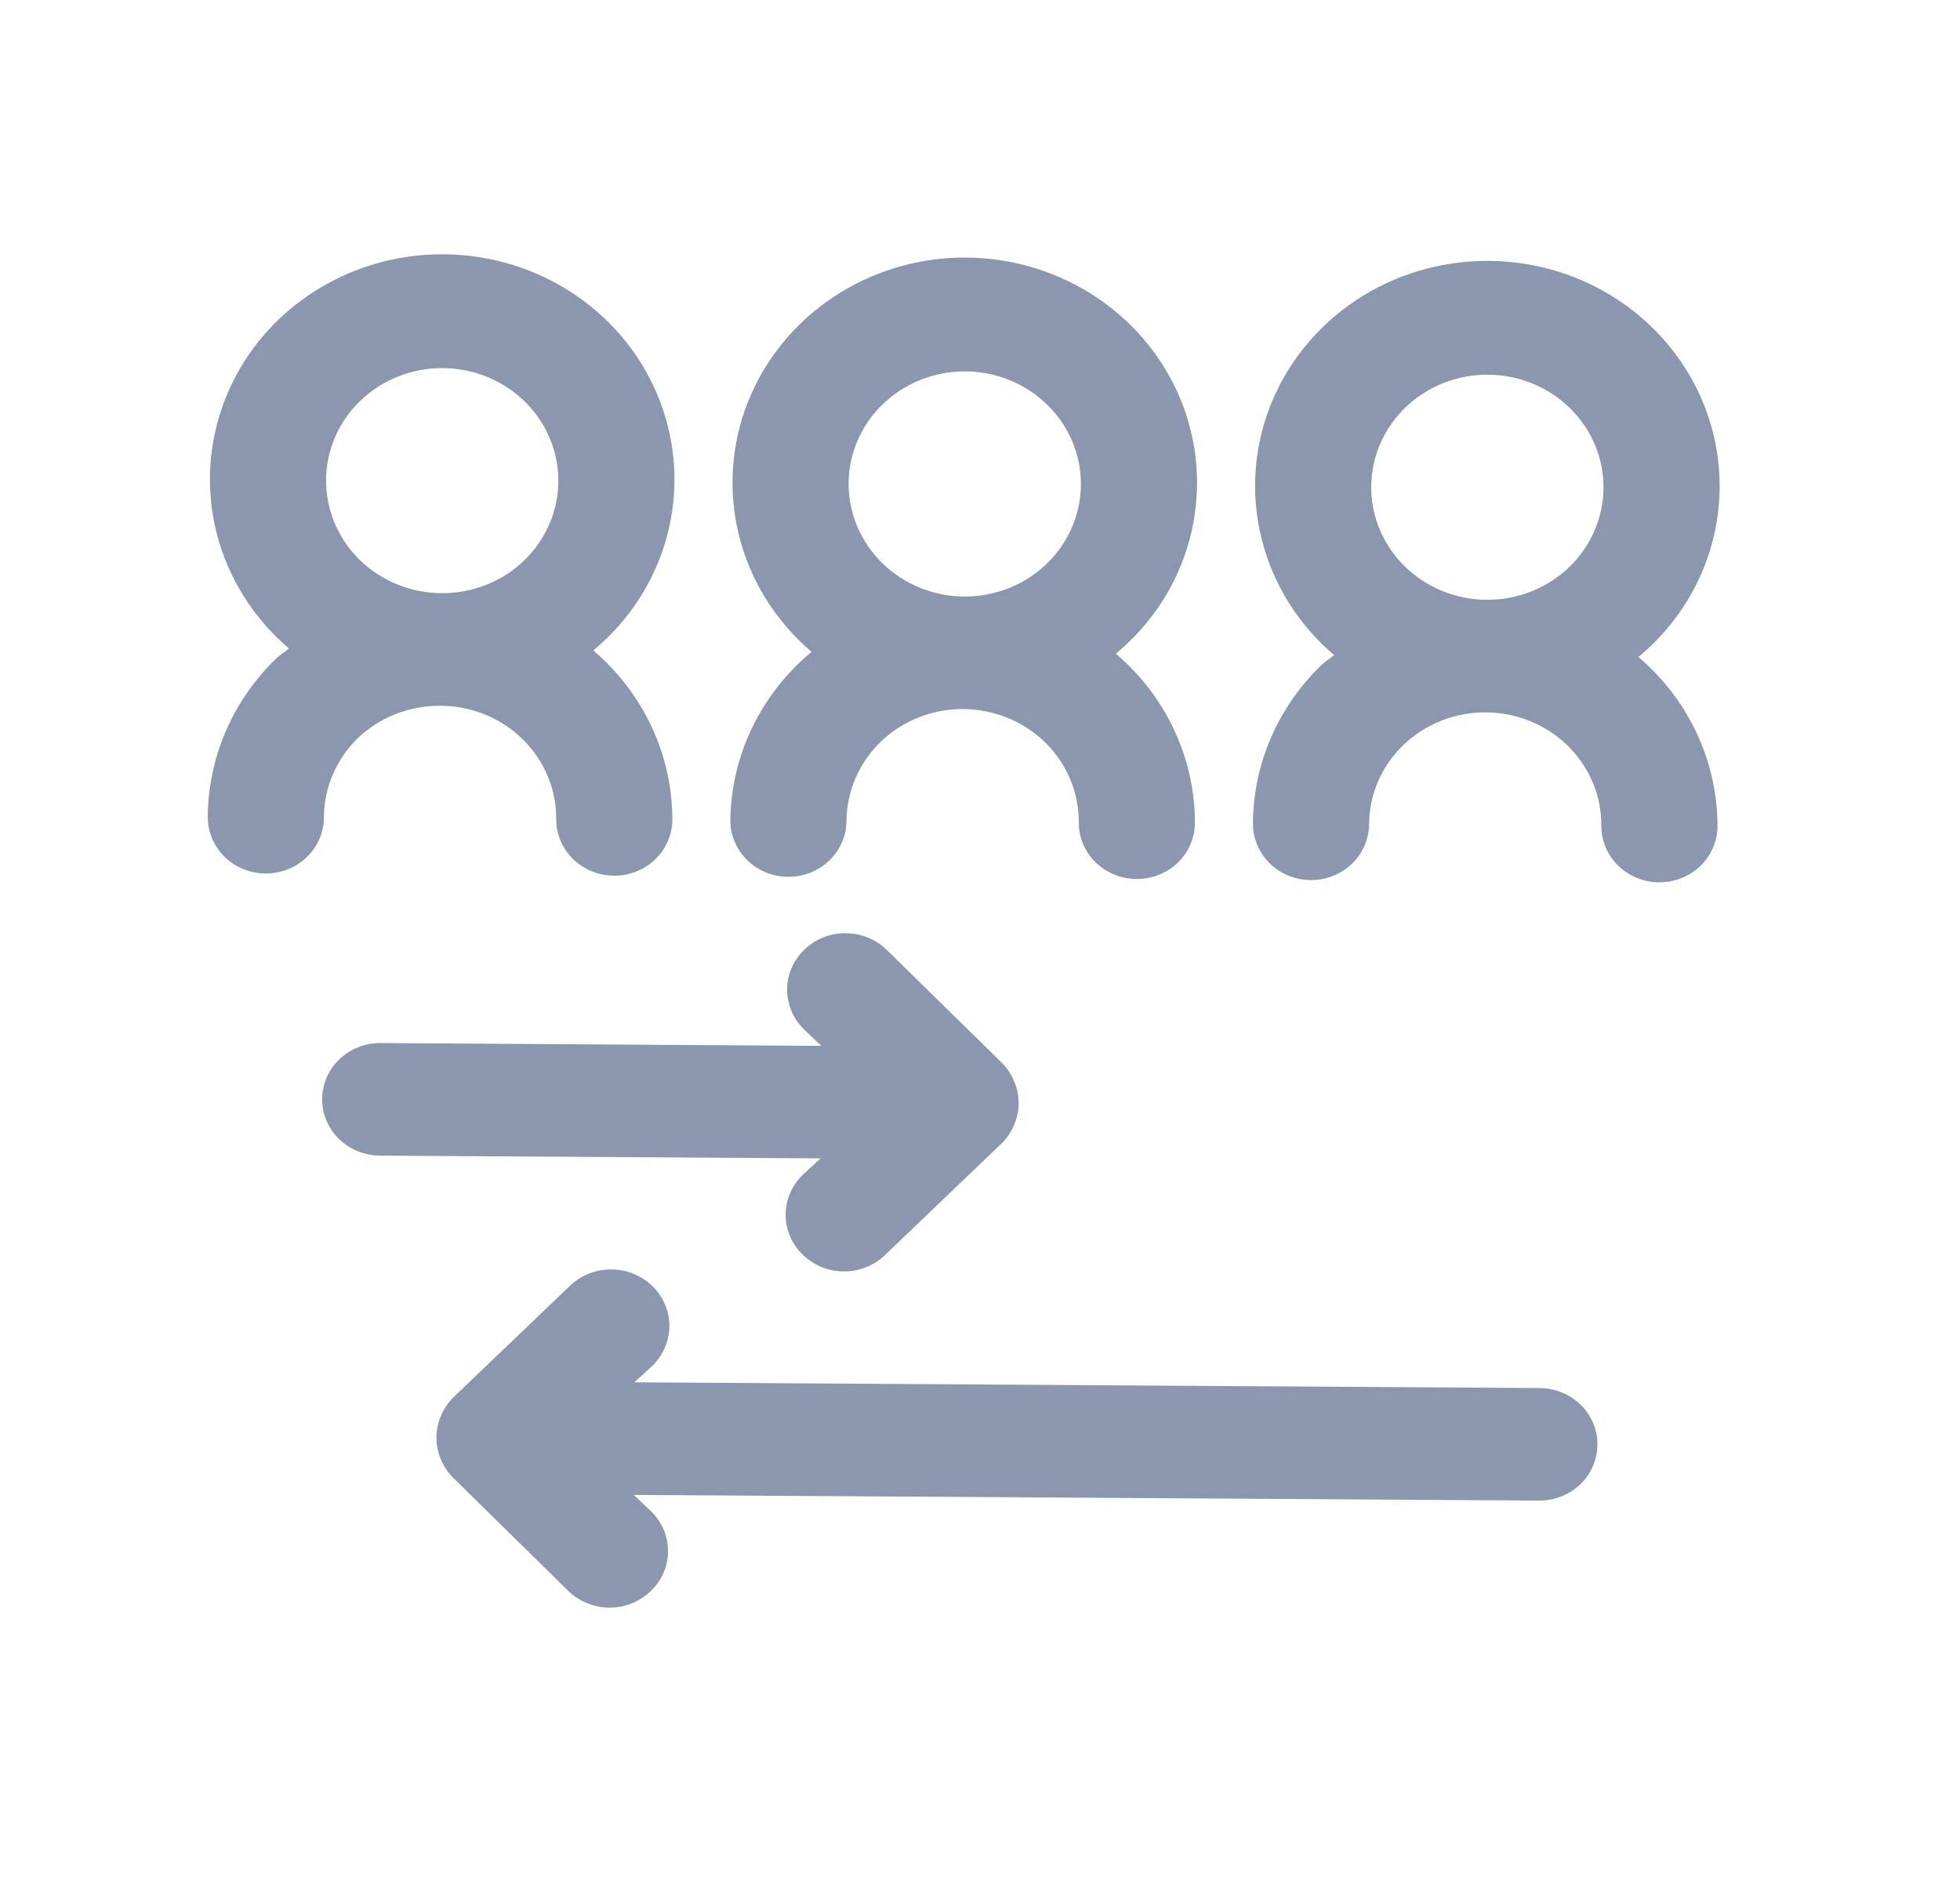 <svg width="27" height="26" viewBox="0 0 27 26" fill="none" xmlns="http://www.w3.org/2000/svg">
<path d="M4.933 10.165C5.084 10.022 5.262 9.91 5.457 9.834C5.652 9.758 5.861 9.72 6.072 9.723C6.496 9.725 6.902 9.891 7.2 10.184C7.498 10.477 7.665 10.872 7.662 11.283C7.661 11.489 7.744 11.687 7.893 11.833C8.042 11.979 8.245 12.062 8.457 12.064C8.669 12.065 8.873 11.985 9.024 11.84C9.175 11.696 9.26 11.499 9.262 11.293C9.262 10.852 9.165 10.415 8.977 10.013C8.789 9.611 8.515 9.252 8.173 8.961C8.668 8.55 9.022 8.002 9.187 7.39C9.352 6.779 9.32 6.133 9.096 5.539C8.872 4.945 8.466 4.432 7.932 4.068C7.399 3.704 6.763 3.507 6.111 3.503C5.459 3.499 4.821 3.688 4.283 4.045C3.745 4.402 3.332 4.91 3.101 5.501C2.869 6.092 2.829 6.737 2.986 7.351C3.144 7.965 3.491 8.517 3.981 8.934C3.925 8.98 3.86 9.019 3.812 9.065C3.513 9.351 3.276 9.692 3.113 10.067C2.95 10.443 2.865 10.846 2.862 11.253C2.861 11.459 2.944 11.656 3.093 11.803C3.242 11.949 3.445 12.032 3.657 12.033C3.87 12.035 4.074 11.954 4.224 11.81C4.375 11.665 4.461 11.469 4.462 11.263C4.462 11.059 4.504 10.857 4.585 10.669C4.666 10.48 4.784 10.309 4.933 10.165ZM6.101 5.071C6.418 5.073 6.726 5.166 6.988 5.338C7.25 5.51 7.454 5.753 7.573 6.038C7.693 6.322 7.722 6.634 7.659 6.934C7.595 7.234 7.441 7.51 7.216 7.725C6.991 7.941 6.705 8.086 6.394 8.144C6.083 8.202 5.762 8.169 5.47 8.05C5.179 7.931 4.93 7.731 4.756 7.475C4.582 7.219 4.49 6.918 4.492 6.611C4.494 6.2 4.665 5.807 4.967 5.518C5.269 5.229 5.677 5.068 6.101 5.071Z" fill="#8B97AE"/>
<path d="M10.061 11.299C10.06 11.504 10.143 11.702 10.292 11.848C10.441 11.995 10.644 12.078 10.856 12.079C11.068 12.08 11.272 12 11.423 11.855C11.574 11.711 11.66 11.514 11.661 11.309C11.664 10.897 11.835 10.504 12.136 10.215C12.438 9.926 12.846 9.765 13.271 9.768C13.695 9.771 14.101 9.937 14.399 10.229C14.697 10.522 14.863 10.918 14.861 11.329C14.859 11.534 14.942 11.732 15.091 11.879C15.241 12.025 15.443 12.108 15.656 12.109C15.868 12.11 16.072 12.03 16.223 11.886C16.374 11.741 16.459 11.544 16.46 11.339C16.461 10.897 16.364 10.461 16.176 10.059C15.988 9.656 15.714 9.297 15.371 9.006C15.867 8.595 16.221 8.047 16.386 7.436C16.551 6.824 16.519 6.178 16.295 5.584C16.071 4.991 15.665 4.478 15.131 4.114C14.598 3.75 13.962 3.553 13.31 3.548C12.658 3.544 12.02 3.733 11.482 4.091C10.944 4.448 10.531 4.956 10.299 5.547C10.068 6.137 10.028 6.783 10.185 7.396C10.342 8.01 10.689 8.562 11.18 8.98C10.834 9.267 10.555 9.622 10.362 10.022C10.169 10.422 10.066 10.857 10.061 11.299ZM11.69 6.657C11.692 6.35 11.788 6.051 11.965 5.797C12.143 5.543 12.394 5.346 12.687 5.231C12.98 5.115 13.302 5.086 13.612 5.148C13.922 5.21 14.206 5.359 14.428 5.578C14.651 5.796 14.801 6.073 14.861 6.374C14.921 6.676 14.887 6.987 14.764 7.27C14.642 7.552 14.435 7.793 14.171 7.962C13.907 8.131 13.597 8.22 13.28 8.218C12.856 8.215 12.45 8.049 12.152 7.756C11.854 7.464 11.688 7.068 11.69 6.657Z" fill="#8B97AE"/>
<path d="M22.57 9.051C23.066 8.641 23.419 8.093 23.585 7.481C23.75 6.87 23.718 6.224 23.494 5.63C23.27 5.036 22.863 4.523 22.33 4.159C21.796 3.795 21.161 3.598 20.509 3.594C19.856 3.59 19.218 3.779 18.68 4.136C18.142 4.493 17.73 5.001 17.498 5.592C17.266 6.183 17.227 6.828 17.384 7.442C17.541 8.055 17.888 8.608 18.378 9.025C18.322 9.071 18.258 9.11 18.21 9.156C17.911 9.442 17.673 9.783 17.51 10.158C17.347 10.534 17.262 10.937 17.26 11.344C17.259 11.55 17.342 11.747 17.491 11.894C17.64 12.04 17.843 12.123 18.055 12.124C18.267 12.126 18.471 12.045 18.622 11.901C18.773 11.756 18.858 11.56 18.86 11.354C18.862 10.943 19.033 10.549 19.335 10.261C19.637 9.972 20.045 9.811 20.469 9.814C20.894 9.816 21.3 9.982 21.598 10.275C21.896 10.568 22.062 10.963 22.059 11.374C22.058 11.58 22.141 11.777 22.29 11.924C22.439 12.07 22.642 12.153 22.854 12.155C23.067 12.156 23.271 12.075 23.422 11.931C23.572 11.787 23.658 11.59 23.659 11.384C23.66 10.943 23.562 10.506 23.375 10.104C23.187 9.702 22.913 9.343 22.57 9.051ZM20.499 5.162C20.815 5.164 21.124 5.257 21.386 5.429C21.648 5.601 21.851 5.844 21.971 6.128C22.09 6.412 22.12 6.724 22.056 7.025C21.992 7.325 21.838 7.601 21.613 7.816C21.388 8.031 21.102 8.177 20.791 8.235C20.481 8.293 20.159 8.26 19.868 8.141C19.576 8.022 19.328 7.822 19.153 7.565C18.979 7.309 18.887 7.009 18.889 6.702C18.892 6.291 19.063 5.898 19.365 5.609C19.666 5.32 20.074 5.159 20.499 5.162Z" fill="#8B97AE"/>
<path d="M21.21 19.122L8.74 19.043L8.982 18.82C9.133 18.675 9.219 18.477 9.221 18.271C9.222 18.064 9.139 17.866 8.989 17.719C8.839 17.572 8.635 17.489 8.422 17.488C8.209 17.486 8.005 17.567 7.853 17.712L6.243 19.252C6.17 19.326 6.113 19.412 6.074 19.507C5.993 19.695 5.991 19.907 6.07 20.096C6.108 20.192 6.164 20.279 6.237 20.353L7.826 21.914C7.9 21.987 7.988 22.045 8.086 22.085C8.183 22.125 8.287 22.146 8.393 22.147C8.499 22.148 8.603 22.128 8.701 22.089C8.799 22.05 8.887 21.993 8.962 21.921C9.038 21.849 9.098 21.764 9.139 21.67C9.18 21.576 9.202 21.474 9.202 21.372C9.203 21.27 9.183 21.168 9.143 21.074C9.103 20.979 9.044 20.893 8.969 20.82L8.731 20.594L21.201 20.672C21.413 20.674 21.617 20.593 21.768 20.449C21.919 20.305 22.004 20.108 22.005 19.902C22.007 19.697 21.924 19.499 21.775 19.353C21.625 19.206 21.423 19.123 21.21 19.122Z" fill="#8B97AE"/>
<path d="M11.063 16.181C10.987 16.253 10.927 16.338 10.886 16.433C10.845 16.527 10.823 16.628 10.822 16.73C10.822 16.833 10.842 16.934 10.882 17.029C10.922 17.124 10.981 17.21 11.056 17.282C11.13 17.355 11.218 17.414 11.315 17.454C11.412 17.494 11.517 17.515 11.622 17.515C11.728 17.516 11.832 17.496 11.93 17.457C12.028 17.419 12.117 17.362 12.191 17.29L13.801 15.749C13.874 15.676 13.932 15.589 13.971 15.494C14.052 15.306 14.053 15.094 13.974 14.905C13.937 14.81 13.88 14.722 13.808 14.648L12.218 13.088C12.068 12.941 11.864 12.857 11.652 12.856C11.438 12.854 11.234 12.935 11.082 13.08C10.931 13.225 10.845 13.423 10.843 13.629C10.842 13.836 10.925 14.034 11.075 14.181L11.314 14.408L5.242 14.369C5.03 14.368 4.826 14.448 4.675 14.593C4.524 14.737 4.439 14.934 4.438 15.139C4.436 15.345 4.519 15.543 4.668 15.689C4.817 15.835 5.02 15.918 5.233 15.92L11.304 15.958L11.063 16.181Z" fill="#8B97AE"/>
</svg>
